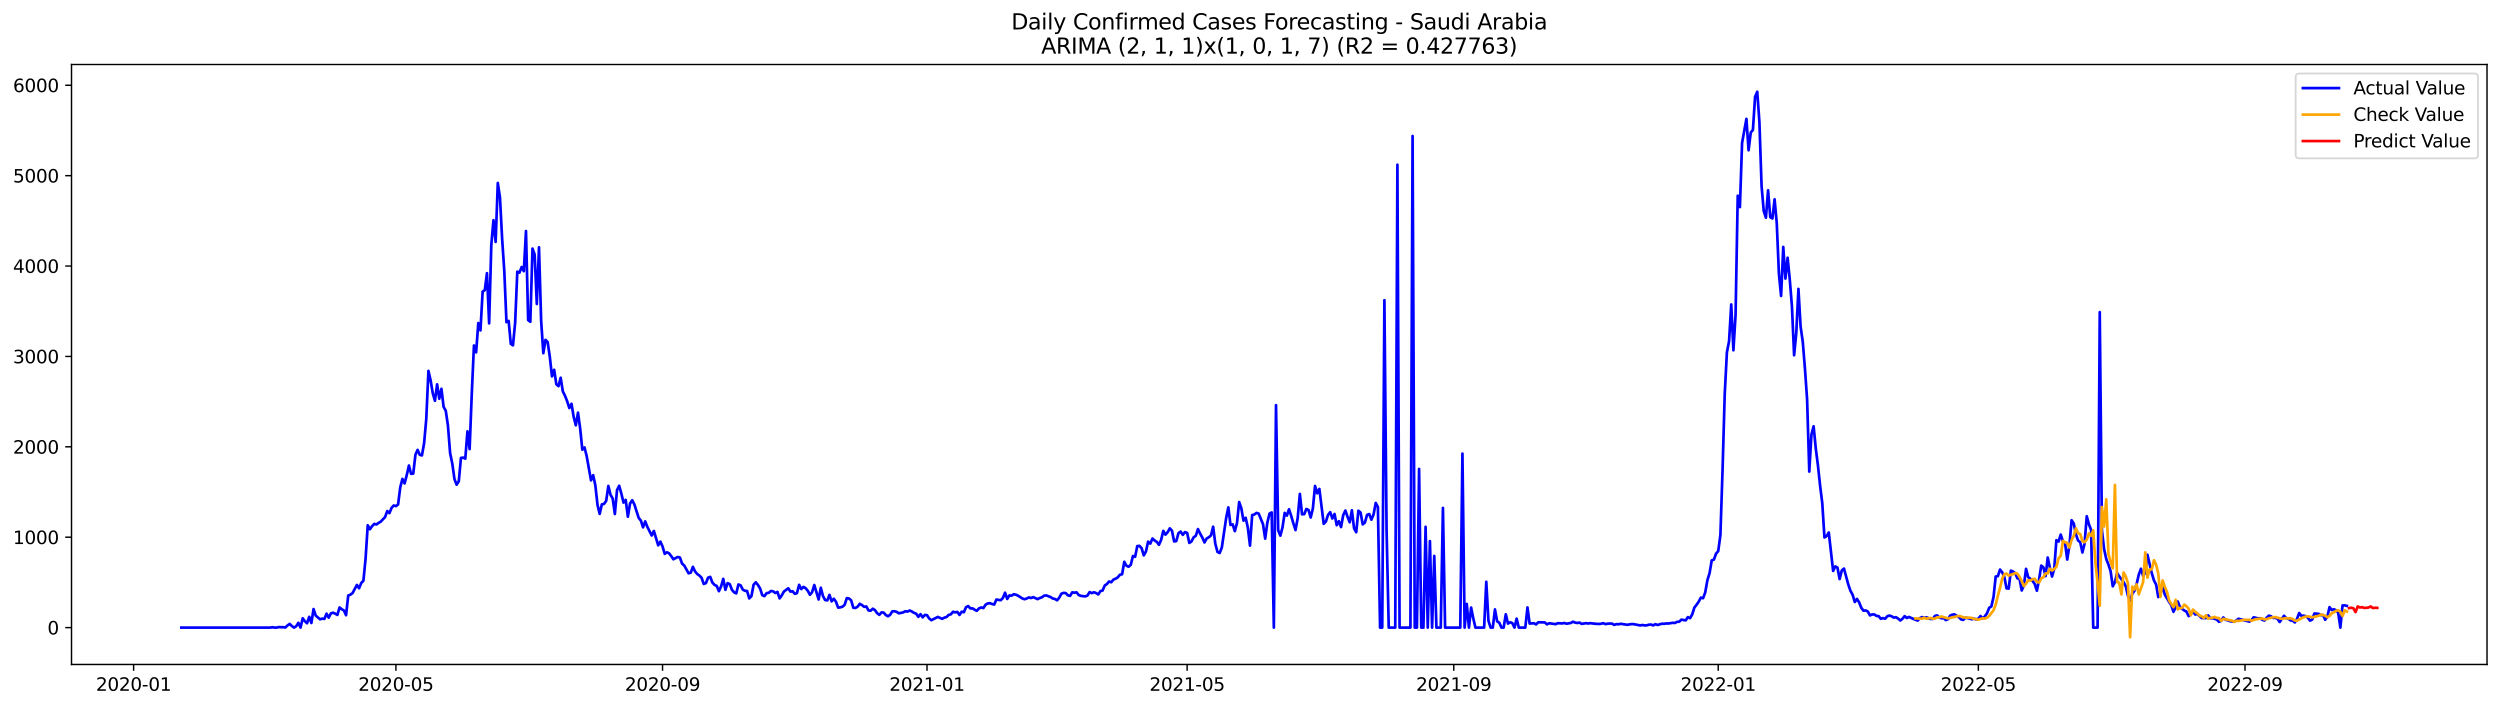 <?xml version="1.0" encoding="utf-8" standalone="no"?>
<!DOCTYPE svg PUBLIC "-//W3C//DTD SVG 1.1//EN"
  "http://www.w3.org/Graphics/SVG/1.1/DTD/svg11.dtd">
<svg xmlns:xlink="http://www.w3.org/1999/xlink" width="1386.05pt" height="392.274pt" viewBox="0 0 1386.05 392.274" xmlns="http://www.w3.org/2000/svg" version="1.1">
 <defs>
  <style type="text/css">*{stroke-linejoin: round; stroke-linecap: butt}</style>
 </defs>
 <g id="figure_1">
  <g id="patch_1">
   <path d="M 0 392.274 
L 1386.05 392.274 
L 1386.05 0 
L 0 0 
z
" style="fill: #ffffff"/>
  </g>
  <g id="axes_1">
   <g id="patch_2">
    <path d="M 39.65 368.396 
L 1378.85 368.396 
L 1378.85 35.755 
L 39.65 35.755 
z
" style="fill: #ffffff"/>
   </g>
   <g id="matplotlib.axis_1">
    <g id="xtick_1">
     <g id="line2d_1">
      <defs>
       <path id="m1b64bea11a" d="M 0 0 
L 0 3.5 
" style="stroke: #000000; stroke-width: 0.8"/>
      </defs>
      <g>
       <use xlink:href="#m1b64bea11a" x="74.082" y="368.396" style="stroke: #000000; stroke-width: 0.8"/>
      </g>
     </g>
     <g id="text_1">
      <!-- 2020-01 -->
      <g transform="translate(53.191 382.994)scale(0.1 -0.1)">
       <defs>
        <path id="DejaVuSans-32" d="M 1228 531 
L 3431 531 
L 3431 0 
L 469 0 
L 469 531 
Q 828 903 1448 1529 
Q 2069 2156 2228 2338 
Q 2531 2678 2651 2914 
Q 2772 3150 2772 3378 
Q 2772 3750 2511 3984 
Q 2250 4219 1831 4219 
Q 1534 4219 1204 4116 
Q 875 4013 500 3803 
L 500 4441 
Q 881 4594 1212 4672 
Q 1544 4750 1819 4750 
Q 2544 4750 2975 4387 
Q 3406 4025 3406 3419 
Q 3406 3131 3298 2873 
Q 3191 2616 2906 2266 
Q 2828 2175 2409 1742 
Q 1991 1309 1228 531 
z
" transform="scale(0.016)"/>
        <path id="DejaVuSans-30" d="M 2034 4250 
Q 1547 4250 1301 3770 
Q 1056 3291 1056 2328 
Q 1056 1369 1301 889 
Q 1547 409 2034 409 
Q 2525 409 2770 889 
Q 3016 1369 3016 2328 
Q 3016 3291 2770 3770 
Q 2525 4250 2034 4250 
z
M 2034 4750 
Q 2819 4750 3233 4129 
Q 3647 3509 3647 2328 
Q 3647 1150 3233 529 
Q 2819 -91 2034 -91 
Q 1250 -91 836 529 
Q 422 1150 422 2328 
Q 422 3509 836 4129 
Q 1250 4750 2034 4750 
z
" transform="scale(0.016)"/>
        <path id="DejaVuSans-2d" d="M 313 2009 
L 1997 2009 
L 1997 1497 
L 313 1497 
L 313 2009 
z
" transform="scale(0.016)"/>
        <path id="DejaVuSans-31" d="M 794 531 
L 1825 531 
L 1825 4091 
L 703 3866 
L 703 4441 
L 1819 4666 
L 2450 4666 
L 2450 531 
L 3481 531 
L 3481 0 
L 794 0 
L 794 531 
z
" transform="scale(0.016)"/>
       </defs>
       <use xlink:href="#DejaVuSans-32"/>
       <use xlink:href="#DejaVuSans-30" x="63.623"/>
       <use xlink:href="#DejaVuSans-32" x="127.246"/>
       <use xlink:href="#DejaVuSans-30" x="190.869"/>
       <use xlink:href="#DejaVuSans-2d" x="254.492"/>
       <use xlink:href="#DejaVuSans-30" x="290.576"/>
       <use xlink:href="#DejaVuSans-31" x="354.199"/>
      </g>
     </g>
    </g>
    <g id="xtick_2">
     <g id="line2d_2">
      <g>
       <use xlink:href="#m1b64bea11a" x="219.504" y="368.396" style="stroke: #000000; stroke-width: 0.8"/>
      </g>
     </g>
     <g id="text_2">
      <!-- 2020-05 -->
      <g transform="translate(198.613 382.994)scale(0.1 -0.1)">
       <defs>
        <path id="DejaVuSans-35" d="M 691 4666 
L 3169 4666 
L 3169 4134 
L 1269 4134 
L 1269 2991 
Q 1406 3038 1543 3061 
Q 1681 3084 1819 3084 
Q 2600 3084 3056 2656 
Q 3513 2228 3513 1497 
Q 3513 744 3044 326 
Q 2575 -91 1722 -91 
Q 1428 -91 1123 -41 
Q 819 9 494 109 
L 494 744 
Q 775 591 1075 516 
Q 1375 441 1709 441 
Q 2250 441 2565 725 
Q 2881 1009 2881 1497 
Q 2881 1984 2565 2268 
Q 2250 2553 1709 2553 
Q 1456 2553 1204 2497 
Q 953 2441 691 2322 
L 691 4666 
z
" transform="scale(0.016)"/>
       </defs>
       <use xlink:href="#DejaVuSans-32"/>
       <use xlink:href="#DejaVuSans-30" x="63.623"/>
       <use xlink:href="#DejaVuSans-32" x="127.246"/>
       <use xlink:href="#DejaVuSans-30" x="190.869"/>
       <use xlink:href="#DejaVuSans-2d" x="254.492"/>
       <use xlink:href="#DejaVuSans-30" x="290.576"/>
       <use xlink:href="#DejaVuSans-35" x="354.199"/>
      </g>
     </g>
    </g>
    <g id="xtick_3">
     <g id="line2d_3">
      <g>
       <use xlink:href="#m1b64bea11a" x="367.329" y="368.396" style="stroke: #000000; stroke-width: 0.8"/>
      </g>
     </g>
     <g id="text_3">
      <!-- 2020-09 -->
      <g transform="translate(346.438 382.994)scale(0.1 -0.1)">
       <defs>
        <path id="DejaVuSans-39" d="M 703 97 
L 703 672 
Q 941 559 1184 500 
Q 1428 441 1663 441 
Q 2288 441 2617 861 
Q 2947 1281 2994 2138 
Q 2813 1869 2534 1725 
Q 2256 1581 1919 1581 
Q 1219 1581 811 2004 
Q 403 2428 403 3163 
Q 403 3881 828 4315 
Q 1253 4750 1959 4750 
Q 2769 4750 3195 4129 
Q 3622 3509 3622 2328 
Q 3622 1225 3098 567 
Q 2575 -91 1691 -91 
Q 1453 -91 1209 -44 
Q 966 3 703 97 
z
M 1959 2075 
Q 2384 2075 2632 2365 
Q 2881 2656 2881 3163 
Q 2881 3666 2632 3958 
Q 2384 4250 1959 4250 
Q 1534 4250 1286 3958 
Q 1038 3666 1038 3163 
Q 1038 2656 1286 2365 
Q 1534 2075 1959 2075 
z
" transform="scale(0.016)"/>
       </defs>
       <use xlink:href="#DejaVuSans-32"/>
       <use xlink:href="#DejaVuSans-30" x="63.623"/>
       <use xlink:href="#DejaVuSans-32" x="127.246"/>
       <use xlink:href="#DejaVuSans-30" x="190.869"/>
       <use xlink:href="#DejaVuSans-2d" x="254.492"/>
       <use xlink:href="#DejaVuSans-30" x="290.576"/>
       <use xlink:href="#DejaVuSans-39" x="354.199"/>
      </g>
     </g>
    </g>
    <g id="xtick_4">
     <g id="line2d_4">
      <g>
       <use xlink:href="#m1b64bea11a" x="513.953" y="368.396" style="stroke: #000000; stroke-width: 0.8"/>
      </g>
     </g>
     <g id="text_4">
      <!-- 2021-01 -->
      <g transform="translate(493.061 382.994)scale(0.1 -0.1)">
       <use xlink:href="#DejaVuSans-32"/>
       <use xlink:href="#DejaVuSans-30" x="63.623"/>
       <use xlink:href="#DejaVuSans-32" x="127.246"/>
       <use xlink:href="#DejaVuSans-31" x="190.869"/>
       <use xlink:href="#DejaVuSans-2d" x="254.492"/>
       <use xlink:href="#DejaVuSans-30" x="290.576"/>
       <use xlink:href="#DejaVuSans-31" x="354.199"/>
      </g>
     </g>
    </g>
    <g id="xtick_5">
     <g id="line2d_5">
      <g>
       <use xlink:href="#m1b64bea11a" x="658.172" y="368.396" style="stroke: #000000; stroke-width: 0.8"/>
      </g>
     </g>
     <g id="text_5">
      <!-- 2021-05 -->
      <g transform="translate(637.281 382.994)scale(0.1 -0.1)">
       <use xlink:href="#DejaVuSans-32"/>
       <use xlink:href="#DejaVuSans-30" x="63.623"/>
       <use xlink:href="#DejaVuSans-32" x="127.246"/>
       <use xlink:href="#DejaVuSans-31" x="190.869"/>
       <use xlink:href="#DejaVuSans-2d" x="254.492"/>
       <use xlink:href="#DejaVuSans-30" x="290.576"/>
       <use xlink:href="#DejaVuSans-35" x="354.199"/>
      </g>
     </g>
    </g>
    <g id="xtick_6">
     <g id="line2d_6">
      <g>
       <use xlink:href="#m1b64bea11a" x="805.997" y="368.396" style="stroke: #000000; stroke-width: 0.8"/>
      </g>
     </g>
     <g id="text_6">
      <!-- 2021-09 -->
      <g transform="translate(785.106 382.994)scale(0.1 -0.1)">
       <use xlink:href="#DejaVuSans-32"/>
       <use xlink:href="#DejaVuSans-30" x="63.623"/>
       <use xlink:href="#DejaVuSans-32" x="127.246"/>
       <use xlink:href="#DejaVuSans-31" x="190.869"/>
       <use xlink:href="#DejaVuSans-2d" x="254.492"/>
       <use xlink:href="#DejaVuSans-30" x="290.576"/>
       <use xlink:href="#DejaVuSans-39" x="354.199"/>
      </g>
     </g>
    </g>
    <g id="xtick_7">
     <g id="line2d_7">
      <g>
       <use xlink:href="#m1b64bea11a" x="952.621" y="368.396" style="stroke: #000000; stroke-width: 0.8"/>
      </g>
     </g>
     <g id="text_7">
      <!-- 2022-01 -->
      <g transform="translate(931.729 382.994)scale(0.1 -0.1)">
       <use xlink:href="#DejaVuSans-32"/>
       <use xlink:href="#DejaVuSans-30" x="63.623"/>
       <use xlink:href="#DejaVuSans-32" x="127.246"/>
       <use xlink:href="#DejaVuSans-32" x="190.869"/>
       <use xlink:href="#DejaVuSans-2d" x="254.492"/>
       <use xlink:href="#DejaVuSans-30" x="290.576"/>
       <use xlink:href="#DejaVuSans-31" x="354.199"/>
      </g>
     </g>
    </g>
    <g id="xtick_8">
     <g id="line2d_8">
      <g>
       <use xlink:href="#m1b64bea11a" x="1096.84" y="368.396" style="stroke: #000000; stroke-width: 0.8"/>
      </g>
     </g>
     <g id="text_8">
      <!-- 2022-05 -->
      <g transform="translate(1075.949 382.994)scale(0.1 -0.1)">
       <use xlink:href="#DejaVuSans-32"/>
       <use xlink:href="#DejaVuSans-30" x="63.623"/>
       <use xlink:href="#DejaVuSans-32" x="127.246"/>
       <use xlink:href="#DejaVuSans-32" x="190.869"/>
       <use xlink:href="#DejaVuSans-2d" x="254.492"/>
       <use xlink:href="#DejaVuSans-30" x="290.576"/>
       <use xlink:href="#DejaVuSans-35" x="354.199"/>
      </g>
     </g>
    </g>
    <g id="xtick_9">
     <g id="line2d_9">
      <g>
       <use xlink:href="#m1b64bea11a" x="1244.666" y="368.396" style="stroke: #000000; stroke-width: 0.8"/>
      </g>
     </g>
     <g id="text_9">
      <!-- 2022-09 -->
      <g transform="translate(1223.774 382.994)scale(0.1 -0.1)">
       <use xlink:href="#DejaVuSans-32"/>
       <use xlink:href="#DejaVuSans-30" x="63.623"/>
       <use xlink:href="#DejaVuSans-32" x="127.246"/>
       <use xlink:href="#DejaVuSans-32" x="190.869"/>
       <use xlink:href="#DejaVuSans-2d" x="254.492"/>
       <use xlink:href="#DejaVuSans-30" x="290.576"/>
       <use xlink:href="#DejaVuSans-39" x="354.199"/>
      </g>
     </g>
    </g>
   </g>
   <g id="matplotlib.axis_2">
    <g id="ytick_1">
     <g id="line2d_10">
      <defs>
       <path id="mbbb0a62a47" d="M 0 0 
L -3.5 0 
" style="stroke: #000000; stroke-width: 0.8"/>
      </defs>
      <g>
       <use xlink:href="#mbbb0a62a47" x="39.65" y="347.952" style="stroke: #000000; stroke-width: 0.8"/>
      </g>
     </g>
     <g id="text_10">
      <!-- 0 -->
      <g transform="translate(26.288 351.751)scale(0.1 -0.1)">
       <use xlink:href="#DejaVuSans-30"/>
      </g>
     </g>
    </g>
    <g id="ytick_2">
     <g id="line2d_11">
      <g>
       <use xlink:href="#mbbb0a62a47" x="39.65" y="297.838" style="stroke: #000000; stroke-width: 0.8"/>
      </g>
     </g>
     <g id="text_11">
      <!-- 1000 -->
      <g transform="translate(7.2 301.637)scale(0.1 -0.1)">
       <use xlink:href="#DejaVuSans-31"/>
       <use xlink:href="#DejaVuSans-30" x="63.623"/>
       <use xlink:href="#DejaVuSans-30" x="127.246"/>
       <use xlink:href="#DejaVuSans-30" x="190.869"/>
      </g>
     </g>
    </g>
    <g id="ytick_3">
     <g id="line2d_12">
      <g>
       <use xlink:href="#mbbb0a62a47" x="39.65" y="247.724" style="stroke: #000000; stroke-width: 0.8"/>
      </g>
     </g>
     <g id="text_12">
      <!-- 2000 -->
      <g transform="translate(7.2 251.523)scale(0.1 -0.1)">
       <use xlink:href="#DejaVuSans-32"/>
       <use xlink:href="#DejaVuSans-30" x="63.623"/>
       <use xlink:href="#DejaVuSans-30" x="127.246"/>
       <use xlink:href="#DejaVuSans-30" x="190.869"/>
      </g>
     </g>
    </g>
    <g id="ytick_4">
     <g id="line2d_13">
      <g>
       <use xlink:href="#mbbb0a62a47" x="39.65" y="197.61" style="stroke: #000000; stroke-width: 0.8"/>
      </g>
     </g>
     <g id="text_13">
      <!-- 3000 -->
      <g transform="translate(7.2 201.409)scale(0.1 -0.1)">
       <defs>
        <path id="DejaVuSans-33" d="M 2597 2516 
Q 3050 2419 3304 2112 
Q 3559 1806 3559 1356 
Q 3559 666 3084 287 
Q 2609 -91 1734 -91 
Q 1441 -91 1130 -33 
Q 819 25 488 141 
L 488 750 
Q 750 597 1062 519 
Q 1375 441 1716 441 
Q 2309 441 2620 675 
Q 2931 909 2931 1356 
Q 2931 1769 2642 2001 
Q 2353 2234 1838 2234 
L 1294 2234 
L 1294 2753 
L 1863 2753 
Q 2328 2753 2575 2939 
Q 2822 3125 2822 3475 
Q 2822 3834 2567 4026 
Q 2313 4219 1838 4219 
Q 1578 4219 1281 4162 
Q 984 4106 628 3988 
L 628 4550 
Q 988 4650 1302 4700 
Q 1616 4750 1894 4750 
Q 2613 4750 3031 4423 
Q 3450 4097 3450 3541 
Q 3450 3153 3228 2886 
Q 3006 2619 2597 2516 
z
" transform="scale(0.016)"/>
       </defs>
       <use xlink:href="#DejaVuSans-33"/>
       <use xlink:href="#DejaVuSans-30" x="63.623"/>
       <use xlink:href="#DejaVuSans-30" x="127.246"/>
       <use xlink:href="#DejaVuSans-30" x="190.869"/>
      </g>
     </g>
    </g>
    <g id="ytick_5">
     <g id="line2d_14">
      <g>
       <use xlink:href="#mbbb0a62a47" x="39.65" y="147.495" style="stroke: #000000; stroke-width: 0.8"/>
      </g>
     </g>
     <g id="text_14">
      <!-- 4000 -->
      <g transform="translate(7.2 151.295)scale(0.1 -0.1)">
       <defs>
        <path id="DejaVuSans-34" d="M 2419 4116 
L 825 1625 
L 2419 1625 
L 2419 4116 
z
M 2253 4666 
L 3047 4666 
L 3047 1625 
L 3713 1625 
L 3713 1100 
L 3047 1100 
L 3047 0 
L 2419 0 
L 2419 1100 
L 313 1100 
L 313 1709 
L 2253 4666 
z
" transform="scale(0.016)"/>
       </defs>
       <use xlink:href="#DejaVuSans-34"/>
       <use xlink:href="#DejaVuSans-30" x="63.623"/>
       <use xlink:href="#DejaVuSans-30" x="127.246"/>
       <use xlink:href="#DejaVuSans-30" x="190.869"/>
      </g>
     </g>
    </g>
    <g id="ytick_6">
     <g id="line2d_15">
      <g>
       <use xlink:href="#mbbb0a62a47" x="39.65" y="97.381" style="stroke: #000000; stroke-width: 0.8"/>
      </g>
     </g>
     <g id="text_15">
      <!-- 5000 -->
      <g transform="translate(7.2 101.181)scale(0.1 -0.1)">
       <use xlink:href="#DejaVuSans-35"/>
       <use xlink:href="#DejaVuSans-30" x="63.623"/>
       <use xlink:href="#DejaVuSans-30" x="127.246"/>
       <use xlink:href="#DejaVuSans-30" x="190.869"/>
      </g>
     </g>
    </g>
    <g id="ytick_7">
     <g id="line2d_16">
      <g>
       <use xlink:href="#mbbb0a62a47" x="39.65" y="47.267" style="stroke: #000000; stroke-width: 0.8"/>
      </g>
     </g>
     <g id="text_16">
      <!-- 6000 -->
      <g transform="translate(7.2 51.067)scale(0.1 -0.1)">
       <defs>
        <path id="DejaVuSans-36" d="M 2113 2584 
Q 1688 2584 1439 2293 
Q 1191 2003 1191 1497 
Q 1191 994 1439 701 
Q 1688 409 2113 409 
Q 2538 409 2786 701 
Q 3034 994 3034 1497 
Q 3034 2003 2786 2293 
Q 2538 2584 2113 2584 
z
M 3366 4563 
L 3366 3988 
Q 3128 4100 2886 4159 
Q 2644 4219 2406 4219 
Q 1781 4219 1451 3797 
Q 1122 3375 1075 2522 
Q 1259 2794 1537 2939 
Q 1816 3084 2150 3084 
Q 2853 3084 3261 2657 
Q 3669 2231 3669 1497 
Q 3669 778 3244 343 
Q 2819 -91 2113 -91 
Q 1303 -91 875 529 
Q 447 1150 447 2328 
Q 447 3434 972 4092 
Q 1497 4750 2381 4750 
Q 2619 4750 2861 4703 
Q 3103 4656 3366 4563 
z
" transform="scale(0.016)"/>
       </defs>
       <use xlink:href="#DejaVuSans-36"/>
       <use xlink:href="#DejaVuSans-30" x="63.623"/>
       <use xlink:href="#DejaVuSans-30" x="127.246"/>
       <use xlink:href="#DejaVuSans-30" x="190.869"/>
      </g>
     </g>
    </g>
   </g>
   <g id="line2d_17">
    <path d="M 100.523 347.952 
L 149.798 347.952 
L 151 347.751 
L 152.201 347.952 
L 153.403 347.952 
L 154.605 347.651 
L 155.807 347.751 
L 157.009 347.701 
L 158.211 347.902 
L 159.412 346.749 
L 160.614 345.897 
L 161.816 347.1 
L 163.018 347.952 
L 164.22 347.2 
L 165.422 345.296 
L 166.623 347.952 
L 167.825 342.79 
L 169.027 344.444 
L 170.229 345.546 
L 171.431 341.988 
L 172.633 345.396 
L 173.834 337.678 
L 175.036 341.287 
L 177.44 343.341 
L 178.642 342.991 
L 179.844 343.141 
L 181.045 340.234 
L 182.247 342.439 
L 183.449 340.084 
L 184.651 339.683 
L 185.853 340.234 
L 187.055 340.936 
L 188.256 336.776 
L 189.458 337.779 
L 190.66 338.43 
L 191.862 341.086 
L 193.064 330.161 
L 194.266 329.71 
L 195.467 328.808 
L 197.871 324.298 
L 199.073 326.152 
L 200.275 323.246 
L 201.477 321.993 
L 202.678 309.765 
L 203.88 291.223 
L 205.082 293.428 
L 206.284 291.724 
L 207.486 290.471 
L 208.687 290.772 
L 209.889 289.92 
L 211.091 289.218 
L 213.495 286.662 
L 214.697 283.355 
L 215.898 284.507 
L 217.1 281.551 
L 218.302 280.248 
L 219.504 280.598 
L 220.706 279.696 
L 221.908 270.175 
L 223.109 265.514 
L 224.311 268.02 
L 225.513 263.409 
L 226.715 258.097 
L 227.917 262.708 
L 229.119 262.557 
L 230.32 252.134 
L 231.522 249.428 
L 232.724 252.184 
L 233.926 252.484 
L 235.128 245.769 
L 236.33 232.339 
L 237.531 205.628 
L 238.733 210.84 
L 239.935 218.006 
L 241.137 222.216 
L 242.339 213.095 
L 243.541 221.063 
L 244.742 215.55 
L 245.944 225.573 
L 247.146 227.728 
L 248.348 235.947 
L 249.55 251.182 
L 250.752 256.995 
L 251.953 265.564 
L 253.155 268.721 
L 254.357 266.867 
L 255.559 253.888 
L 256.761 253.687 
L 257.963 254.289 
L 259.164 239.154 
L 260.366 248.976 
L 261.568 218.106 
L 262.77 191.546 
L 263.972 195.354 
L 265.174 179.117 
L 266.375 183.177 
L 267.577 161.678 
L 268.779 160.876 
L 269.981 151.454 
L 271.183 179.268 
L 272.385 135.819 
L 273.586 122.088 
L 274.788 134.115 
L 275.99 101.441 
L 277.192 109.559 
L 278.394 132.411 
L 279.596 150.452 
L 280.797 178.616 
L 281.999 177.915 
L 283.201 190.644 
L 284.403 191.446 
L 285.605 178.967 
L 286.806 150.603 
L 288.008 151.154 
L 289.21 148.047 
L 290.412 150.352 
L 291.614 128.101 
L 292.816 177.464 
L 294.017 178.416 
L 295.219 137.823 
L 296.421 141.081 
L 297.623 168.543 
L 298.825 137.122 
L 300.027 177.965 
L 301.228 195.805 
L 302.43 188.439 
L 303.632 189.641 
L 304.834 197.91 
L 306.036 208.685 
L 307.238 205.026 
L 308.439 213.045 
L 309.641 214.097 
L 310.843 209.436 
L 312.045 217.004 
L 313.247 219.409 
L 314.449 222.466 
L 315.65 226.225 
L 316.852 223.869 
L 318.054 231.136 
L 319.256 235.796 
L 320.458 228.781 
L 321.66 237.651 
L 322.861 249.327 
L 324.063 248.074 
L 325.265 252.885 
L 327.669 266.316 
L 328.871 263.459 
L 330.072 269.122 
L 331.274 279.947 
L 332.476 284.908 
L 333.678 279.646 
L 334.88 279.396 
L 336.082 277.692 
L 337.283 269.423 
L 338.485 274.334 
L 339.687 276.389 
L 340.889 284.958 
L 342.091 271.728 
L 343.293 269.323 
L 344.494 273.683 
L 345.696 278.644 
L 346.898 277.141 
L 348.1 286.462 
L 349.302 279.195 
L 350.504 277.341 
L 351.705 279.646 
L 354.109 287.163 
L 355.311 288.617 
L 356.513 292.375 
L 357.715 289.068 
L 358.916 292.125 
L 361.32 296.886 
L 362.522 294.38 
L 364.925 302.348 
L 366.127 300.293 
L 367.329 302.949 
L 368.531 307.059 
L 369.733 306.207 
L 370.935 306.758 
L 372.136 308.312 
L 373.338 310.066 
L 375.742 308.813 
L 376.944 309.113 
L 378.146 312.471 
L 379.347 313.523 
L 381.751 317.833 
L 382.953 317.533 
L 384.155 314.275 
L 385.357 316.831 
L 386.558 318.234 
L 387.76 319.086 
L 388.962 320.339 
L 390.164 323.747 
L 391.366 323.296 
L 392.568 320.289 
L 393.769 319.838 
L 394.971 322.995 
L 396.173 324.298 
L 397.375 324.849 
L 398.577 327.756 
L 399.779 325.15 
L 400.98 320.94 
L 402.182 327.004 
L 403.384 323.296 
L 404.586 323.847 
L 405.788 326.954 
L 406.99 328.407 
L 408.191 328.959 
L 409.393 324.047 
L 410.595 324.498 
L 411.797 326.854 
L 412.999 327.555 
L 414.201 327.656 
L 415.402 331.765 
L 416.604 330.512 
L 417.806 324.198 
L 419.008 322.845 
L 420.21 324.298 
L 421.412 326.252 
L 422.613 329.961 
L 423.815 330.512 
L 425.017 328.858 
L 426.219 328.658 
L 427.421 327.656 
L 428.623 327.856 
L 429.824 328.758 
L 431.026 328.157 
L 432.228 331.765 
L 433.43 330.061 
L 434.632 327.956 
L 437.035 326.152 
L 438.237 328.006 
L 439.439 327.806 
L 440.641 329.209 
L 441.843 328.858 
L 443.044 324.248 
L 444.246 326.603 
L 445.448 325.4 
L 446.65 326.102 
L 447.852 327.555 
L 449.054 329.76 
L 450.255 328.307 
L 451.457 324.348 
L 453.861 332.366 
L 455.063 325.851 
L 456.265 330.462 
L 457.466 332.667 
L 458.668 332.867 
L 459.87 329.811 
L 461.072 333.419 
L 462.274 331.965 
L 463.476 333.619 
L 464.677 336.877 
L 465.879 336.726 
L 467.081 336.375 
L 468.283 335.323 
L 469.485 331.615 
L 470.687 331.815 
L 471.888 332.817 
L 473.09 336.927 
L 474.292 337.077 
L 475.494 336.325 
L 476.696 334.772 
L 477.898 335.473 
L 479.099 336.426 
L 480.301 336.225 
L 481.503 338.43 
L 482.705 338.58 
L 483.907 337.478 
L 485.109 338.28 
L 486.31 339.984 
L 487.512 340.886 
L 488.714 339.533 
L 489.916 339.633 
L 491.118 340.986 
L 492.32 341.688 
L 493.521 340.836 
L 494.723 338.931 
L 495.925 338.881 
L 497.127 339.232 
L 498.329 340.034 
L 500.732 339.533 
L 501.934 338.881 
L 503.136 339.082 
L 504.338 338.48 
L 505.54 339.032 
L 506.742 339.783 
L 507.943 340.234 
L 509.145 341.988 
L 510.347 340.485 
L 511.549 342.289 
L 512.751 340.936 
L 513.953 341.086 
L 515.154 342.89 
L 516.356 343.842 
L 519.962 342.038 
L 522.365 343.091 
L 523.567 342.439 
L 524.769 342.088 
L 525.971 340.936 
L 527.173 340.585 
L 528.374 339.182 
L 529.576 339.483 
L 530.778 339.282 
L 531.98 340.936 
L 533.182 339.132 
L 534.384 339.432 
L 535.585 336.626 
L 536.787 336.025 
L 537.989 337.328 
L 539.191 337.278 
L 540.393 338.079 
L 541.595 338.631 
L 542.796 337.278 
L 543.998 336.776 
L 545.2 337.127 
L 546.402 335.273 
L 547.604 334.571 
L 548.806 334.421 
L 550.007 334.872 
L 551.209 335.173 
L 552.411 332.416 
L 554.815 332.767 
L 556.017 331.565 
L 557.218 328.608 
L 558.42 332.066 
L 559.622 330.111 
L 560.824 330.262 
L 562.026 329.46 
L 563.228 329.71 
L 564.429 330.262 
L 566.833 331.815 
L 568.035 332.216 
L 569.237 331.815 
L 570.439 331.214 
L 571.64 331.565 
L 572.842 331.063 
L 575.246 332.166 
L 576.448 331.565 
L 577.65 331.164 
L 578.851 330.262 
L 580.053 330.111 
L 582.457 331.013 
L 583.659 331.815 
L 584.861 332.066 
L 586.062 332.817 
L 587.264 331.364 
L 588.466 329.159 
L 589.668 328.708 
L 590.87 328.808 
L 592.072 330.061 
L 593.273 330.362 
L 594.475 328.407 
L 595.677 328.608 
L 596.879 328.407 
L 598.081 329.911 
L 599.282 330.362 
L 601.686 330.662 
L 602.888 330.211 
L 604.09 328.257 
L 605.292 328.858 
L 606.493 328.357 
L 607.695 328.808 
L 608.897 329.56 
L 610.099 327.706 
L 611.301 327.405 
L 612.503 324.599 
L 613.704 323.797 
L 614.906 322.394 
L 616.108 322.795 
L 617.31 321.341 
L 618.512 320.84 
L 619.714 320.088 
L 620.915 318.635 
L 622.117 318.385 
L 623.319 311.469 
L 624.521 313.674 
L 625.723 314.225 
L 626.925 313.123 
L 628.126 308.261 
L 629.328 308.712 
L 630.53 302.749 
L 631.732 302.649 
L 632.934 303.952 
L 634.136 307.911 
L 635.337 305.756 
L 636.539 300.293 
L 637.741 301.396 
L 638.943 298.589 
L 640.145 299.642 
L 641.347 300.444 
L 642.548 302.047 
L 643.75 299.341 
L 644.952 294.33 
L 646.154 296.435 
L 647.356 295.081 
L 648.558 292.927 
L 649.759 294.23 
L 650.961 300.193 
L 652.163 299.943 
L 653.365 295.583 
L 654.567 294.731 
L 655.769 296.535 
L 656.97 295.031 
L 658.172 295.432 
L 659.374 300.995 
L 660.576 300.193 
L 661.778 297.888 
L 662.98 297.036 
L 664.181 293.327 
L 665.383 295.883 
L 666.585 297.988 
L 667.787 300.744 
L 668.989 298.539 
L 670.191 297.888 
L 671.392 296.835 
L 672.594 292.024 
L 673.796 301.496 
L 674.998 306.006 
L 676.2 306.608 
L 677.401 303.551 
L 679.805 287.214 
L 681.007 281.3 
L 682.209 291.022 
L 683.411 290.722 
L 684.612 294.48 
L 685.814 289.97 
L 687.016 278.343 
L 688.218 281.801 
L 689.42 288.667 
L 690.622 287.063 
L 691.823 292.526 
L 693.025 302.498 
L 694.227 285.56 
L 695.429 285.259 
L 696.631 284.357 
L 697.833 284.758 
L 700.236 290.621 
L 701.438 298.64 
L 702.64 289.769 
L 703.842 284.758 
L 705.044 284.106 
L 706.245 347.952 
L 707.447 224.621 
L 708.649 293.979 
L 709.851 296.986 
L 711.053 292.375 
L 712.255 284.357 
L 713.456 285.86 
L 714.658 282.352 
L 715.86 286.011 
L 717.062 290.17 
L 718.264 293.879 
L 719.466 287.214 
L 720.667 273.833 
L 721.869 285.159 
L 723.071 285.059 
L 724.273 282.202 
L 725.475 282.753 
L 726.677 286.913 
L 727.878 281.901 
L 729.08 269.423 
L 730.282 273.482 
L 731.484 271.077 
L 733.888 290.421 
L 735.089 289.168 
L 736.291 285.46 
L 737.493 283.956 
L 738.695 287.464 
L 739.897 284.958 
L 741.099 291.173 
L 742.3 288.968 
L 743.502 292.225 
L 744.704 285.61 
L 745.906 283.054 
L 747.108 286.512 
L 748.309 289.569 
L 749.511 282.904 
L 750.713 292.927 
L 751.915 295.081 
L 753.117 283.154 
L 754.319 284.157 
L 755.52 290.722 
L 756.722 289.719 
L 757.924 285.46 
L 759.126 285.009 
L 760.328 288.116 
L 761.53 285.209 
L 762.731 278.844 
L 763.933 281.1 
L 765.135 347.952 
L 766.337 347.952 
L 767.539 166.439 
L 768.741 293.628 
L 769.942 347.952 
L 773.548 347.952 
L 774.75 91.318 
L 775.952 347.952 
L 781.961 347.952 
L 783.163 75.381 
L 784.364 347.952 
L 785.566 347.952 
L 786.768 260.002 
L 787.97 347.952 
L 789.172 347.952 
L 790.374 292.075 
L 791.575 347.952 
L 792.777 299.993 
L 793.979 347.952 
L 795.181 308.211 
L 796.383 347.952 
L 798.786 347.952 
L 799.988 281.601 
L 801.19 347.952 
L 809.603 347.952 
L 810.805 251.482 
L 812.007 347.952 
L 813.208 334.822 
L 814.41 347.952 
L 815.612 336.826 
L 816.814 342.84 
L 818.016 347.952 
L 822.823 347.952 
L 824.025 322.544 
L 825.227 344.193 
L 826.428 347.952 
L 827.63 347.952 
L 828.832 337.879 
L 830.034 344.494 
L 831.236 345.246 
L 832.438 347.952 
L 833.639 347.952 
L 834.841 340.585 
L 836.043 345.747 
L 837.245 344.995 
L 838.447 345.446 
L 839.649 347.952 
L 840.85 342.991 
L 842.052 347.952 
L 845.658 347.952 
L 846.86 336.776 
L 848.061 345.697 
L 850.465 345.546 
L 851.667 346.198 
L 852.869 344.995 
L 856.474 345.095 
L 857.676 346.148 
L 858.878 345.546 
L 862.483 346.047 
L 863.685 345.496 
L 866.089 345.647 
L 867.291 345.396 
L 868.493 345.797 
L 870.896 345.396 
L 872.098 344.694 
L 873.3 345.196 
L 874.502 345.396 
L 875.704 345.145 
L 876.905 345.897 
L 879.309 345.496 
L 880.511 345.697 
L 881.713 345.496 
L 884.116 345.797 
L 886.52 345.947 
L 887.722 345.797 
L 888.924 345.496 
L 890.126 346.047 
L 891.327 345.797 
L 892.529 345.697 
L 893.731 345.747 
L 894.933 346.448 
L 896.135 346.047 
L 897.337 346.098 
L 898.538 345.847 
L 902.144 346.398 
L 904.547 345.997 
L 905.749 346.047 
L 909.355 346.749 
L 910.557 346.499 
L 911.758 346.749 
L 912.96 346.699 
L 914.162 346.348 
L 915.364 346.248 
L 916.566 346.749 
L 917.768 346.047 
L 918.969 346.499 
L 921.373 345.797 
L 922.575 345.847 
L 923.777 345.647 
L 924.979 345.697 
L 927.382 345.296 
L 928.584 345.396 
L 929.786 344.745 
L 930.988 344.694 
L 932.19 343.542 
L 934.593 343.943 
L 935.795 342.139 
L 936.997 342.74 
L 938.199 340.635 
L 939.401 336.826 
L 940.602 335.323 
L 941.804 333.569 
L 943.006 331.314 
L 944.208 331.665 
L 945.41 328.457 
L 946.612 321.692 
L 947.813 317.783 
L 949.015 310.667 
L 950.217 310.266 
L 951.419 306.908 
L 952.621 305.555 
L 953.823 296.635 
L 955.024 260.453 
L 956.226 218.407 
L 957.428 195.354 
L 958.63 189.19 
L 959.832 168.794 
L 961.034 194.202 
L 962.235 174.557 
L 963.437 108.507 
L 964.639 114.821 
L 965.841 79.24 
L 968.245 65.91 
L 969.446 83.299 
L 970.648 73.477 
L 971.85 72.074 
L 973.052 53.632 
L 974.254 50.876 
L 975.456 67.764 
L 976.657 103.195 
L 977.859 117.026 
L 979.061 120.684 
L 980.263 105.5 
L 981.465 120.384 
L 982.666 121.135 
L 983.868 110.511 
L 985.07 123.741 
L 986.272 151.855 
L 987.474 164.083 
L 988.676 136.921 
L 989.877 154.461 
L 991.079 142.885 
L 992.281 154.912 
L 993.483 169.796 
L 994.685 196.958 
L 995.887 184.58 
L 997.088 160.174 
L 998.29 181.072 
L 999.492 189.491 
L 1000.694 204.325 
L 1001.896 221.514 
L 1003.098 261.455 
L 1004.299 240.908 
L 1005.501 236.348 
L 1006.703 248.626 
L 1007.905 258.097 
L 1009.107 269.323 
L 1010.309 278.995 
L 1011.51 297.988 
L 1012.712 297.186 
L 1013.914 295.232 
L 1016.318 316.53 
L 1017.52 314.025 
L 1018.721 314.676 
L 1019.923 321.041 
L 1021.125 316.28 
L 1022.327 315.227 
L 1024.731 324.098 
L 1025.932 327.555 
L 1027.134 329.76 
L 1028.336 333.77 
L 1029.538 332.066 
L 1030.74 333.97 
L 1031.942 336.977 
L 1033.143 338.58 
L 1034.345 338.43 
L 1035.547 339.032 
L 1036.749 341.186 
L 1037.951 340.685 
L 1039.153 340.635 
L 1040.354 341.487 
L 1041.556 341.587 
L 1042.758 343.091 
L 1043.96 342.69 
L 1045.162 343.041 
L 1046.364 341.637 
L 1047.565 341.287 
L 1048.767 341.688 
L 1049.969 342.439 
L 1051.171 342.189 
L 1052.373 342.991 
L 1053.575 343.993 
L 1054.776 343.041 
L 1055.978 341.587 
L 1057.18 342.64 
L 1058.382 342.038 
L 1060.785 343.141 
L 1063.189 344.043 
L 1064.391 342.74 
L 1065.593 342.139 
L 1066.795 342.539 
L 1067.996 342.239 
L 1070.4 343.191 
L 1071.602 343.141 
L 1072.804 341.437 
L 1074.006 341.186 
L 1075.207 342.439 
L 1076.409 342.79 
L 1077.611 342.69 
L 1078.813 343.792 
L 1080.015 343.291 
L 1081.217 341.287 
L 1082.418 340.785 
L 1083.62 340.635 
L 1084.822 341.437 
L 1086.024 342.088 
L 1087.226 343.391 
L 1088.428 343.692 
L 1089.629 342.489 
L 1090.831 342.64 
L 1093.235 343.341 
L 1094.437 342.991 
L 1095.639 343.442 
L 1096.84 342.991 
L 1098.042 341.537 
L 1099.244 342.84 
L 1100.446 341.738 
L 1101.648 339.984 
L 1102.85 336.977 
L 1104.051 336.225 
L 1105.253 330.963 
L 1106.455 319.637 
L 1107.657 319.437 
L 1108.859 315.779 
L 1110.061 317.332 
L 1111.262 319.938 
L 1112.464 326.202 
L 1113.666 326.353 
L 1114.868 316.38 
L 1116.07 316.831 
L 1117.272 317.783 
L 1118.473 320.64 
L 1119.675 320.89 
L 1120.877 327.355 
L 1122.079 324.549 
L 1123.281 315.378 
L 1124.483 320.038 
L 1125.684 320.89 
L 1126.886 322.093 
L 1128.088 323.747 
L 1129.29 327.505 
L 1130.492 321.391 
L 1131.694 313.574 
L 1132.895 314.526 
L 1134.097 319.437 
L 1135.299 309.113 
L 1136.501 314.776 
L 1137.703 319.637 
L 1138.904 315.277 
L 1140.106 299.491 
L 1141.308 300.243 
L 1142.51 296.384 
L 1143.712 300.093 
L 1144.914 301.245 
L 1146.115 310.216 
L 1147.317 302.599 
L 1148.519 288.416 
L 1149.721 290.22 
L 1150.923 296.184 
L 1152.125 299.692 
L 1153.326 300.594 
L 1154.528 306.307 
L 1155.73 301.346 
L 1156.932 286.211 
L 1158.134 290.671 
L 1159.336 293.728 
L 1160.537 347.952 
L 1162.941 347.952 
L 1164.143 173.054 
L 1165.345 294.029 
L 1166.547 304.403 
L 1167.748 309.915 
L 1168.95 312.972 
L 1170.152 316.631 
L 1171.354 325.05 
L 1172.556 322.744 
L 1173.758 317.733 
L 1174.959 319.587 
L 1177.363 322.744 
L 1178.565 325 
L 1179.767 330.262 
L 1180.969 332.968 
L 1182.17 329.159 
L 1183.372 327.555 
L 1184.574 323.897 
L 1185.776 318.585 
L 1186.978 315.328 
L 1188.18 319.287 
L 1189.381 317.583 
L 1190.583 307.56 
L 1192.987 317.783 
L 1194.189 321.792 
L 1195.391 324.098 
L 1196.592 331.013 
L 1197.794 329.109 
L 1198.996 324.799 
L 1200.198 329.61 
L 1202.602 333.719 
L 1203.803 335.524 
L 1205.005 339.182 
L 1206.207 336.776 
L 1207.409 333.519 
L 1208.611 336.576 
L 1211.014 338.48 
L 1212.216 339.082 
L 1213.418 341.587 
L 1214.62 340.585 
L 1215.822 338.781 
L 1217.023 340.685 
L 1218.225 340.435 
L 1219.427 341.437 
L 1220.629 342.64 
L 1223.033 342.69 
L 1224.234 341.186 
L 1225.436 342.79 
L 1226.638 342.74 
L 1229.042 343.492 
L 1230.244 344.745 
L 1231.445 344.243 
L 1232.647 342.339 
L 1233.849 343.542 
L 1236.253 344.344 
L 1237.455 344.594 
L 1238.656 344.694 
L 1239.858 343.993 
L 1241.06 343.041 
L 1247.069 344.644 
L 1248.271 343.842 
L 1249.473 342.239 
L 1251.877 342.84 
L 1253.078 342.74 
L 1254.28 343.642 
L 1255.482 344.043 
L 1256.684 342.489 
L 1257.886 341.337 
L 1259.088 341.688 
L 1260.289 342.59 
L 1261.491 342.539 
L 1262.693 343.041 
L 1263.895 344.845 
L 1266.299 341.387 
L 1267.5 342.69 
L 1268.702 343.041 
L 1269.904 343.943 
L 1271.106 344.093 
L 1272.308 345.095 
L 1273.51 343.141 
L 1274.711 339.883 
L 1275.913 341.437 
L 1277.115 341.337 
L 1278.317 341.587 
L 1279.519 342.489 
L 1280.721 344.093 
L 1281.922 343.492 
L 1283.124 340.134 
L 1285.528 340.334 
L 1286.73 341.086 
L 1287.932 340.986 
L 1289.133 343.592 
L 1290.335 341.838 
L 1291.537 336.626 
L 1292.739 338.18 
L 1293.941 337.779 
L 1295.142 338.38 
L 1296.344 339.683 
L 1297.546 347.952 
L 1298.748 335.674 
L 1299.95 335.624 
L 1301.152 335.924 
L 1301.152 335.924 
" clip-path="url(#p61a5f04e4e)" style="fill: none; stroke: #0000ff; stroke-width: 1.5; stroke-linecap: square"/>
   </g>
   <g id="line2d_18">
    <path d="M 1061.987 342.873 
L 1065.593 343.029 
L 1066.795 342.45 
L 1067.996 343.025 
L 1069.198 342.725 
L 1070.4 342.683 
L 1071.602 343.042 
L 1072.804 342.928 
L 1074.006 342.262 
L 1075.207 342.276 
L 1076.409 341.78 
L 1080.015 342.88 
L 1086.024 341.473 
L 1087.226 341.788 
L 1088.428 342.253 
L 1089.629 342.43 
L 1092.033 342.458 
L 1093.235 342.651 
L 1094.437 343.113 
L 1096.84 343.572 
L 1099.244 342.809 
L 1100.446 342.992 
L 1101.648 342.467 
L 1102.85 341.486 
L 1105.253 338.369 
L 1106.455 335.258 
L 1107.657 330.272 
L 1108.859 325.971 
L 1110.061 320.807 
L 1111.262 318.367 
L 1112.464 318.023 
L 1113.666 319.166 
L 1114.868 318.623 
L 1116.07 318.337 
L 1117.272 317.693 
L 1118.473 318.037 
L 1119.675 319.862 
L 1120.877 322.129 
L 1122.079 324.936 
L 1123.281 323.608 
L 1124.483 321.662 
L 1125.684 321.919 
L 1126.886 321.068 
L 1128.088 320.856 
L 1129.29 322.579 
L 1130.492 322.984 
L 1131.694 320.667 
L 1132.895 320.007 
L 1134.097 317.92 
L 1135.299 317.889 
L 1136.501 315.317 
L 1137.703 316.333 
L 1138.904 315.476 
L 1140.106 314.261 
L 1141.308 309.483 
L 1142.51 308.166 
L 1143.712 299.872 
L 1144.914 300.674 
L 1146.115 300.961 
L 1147.317 303.615 
L 1148.519 299.366 
L 1149.721 297.135 
L 1150.923 292.923 
L 1152.125 295.624 
L 1153.326 296.064 
L 1154.528 300.037 
L 1155.73 300.625 
L 1156.932 299.193 
L 1158.134 295.716 
L 1159.336 297.079 
L 1160.537 294.079 
L 1161.739 312.106 
L 1162.941 323.028 
L 1164.143 335.839 
L 1165.345 281.135 
L 1166.547 291.907 
L 1167.748 276.847 
L 1168.95 307.146 
L 1170.152 311.414 
L 1171.354 315.037 
L 1172.556 268.841 
L 1173.758 322.654 
L 1174.959 323.073 
L 1176.161 329.592 
L 1177.363 317.401 
L 1178.565 319.594 
L 1179.767 323.293 
L 1180.969 353.276 
L 1182.17 325.245 
L 1183.372 326.819 
L 1184.574 323.971 
L 1185.776 329.545 
L 1188.18 322.772 
L 1189.381 306.239 
L 1190.583 320.244 
L 1191.785 315.704 
L 1192.987 315.664 
L 1194.189 310.602 
L 1195.391 313.044 
L 1196.592 318.022 
L 1197.794 330.86 
L 1198.996 321.794 
L 1200.198 325.326 
L 1201.4 328.039 
L 1202.602 332.94 
L 1205.005 336.623 
L 1206.207 332.567 
L 1207.409 337.847 
L 1208.611 337.151 
L 1209.813 337.031 
L 1211.014 335.219 
L 1212.216 336.108 
L 1213.418 337.438 
L 1214.62 341.117 
L 1215.822 337.966 
L 1217.023 339.155 
L 1218.225 340.022 
L 1219.427 341.243 
L 1220.629 341.728 
L 1221.831 342.582 
L 1223.033 341.15 
L 1224.234 343.002 
L 1225.436 342.591 
L 1226.638 342.484 
L 1227.84 342.029 
L 1229.042 342.605 
L 1230.244 342.631 
L 1231.445 344.217 
L 1232.647 343.119 
L 1237.455 344.081 
L 1238.656 344.811 
L 1239.858 344.195 
L 1241.06 344.271 
L 1243.464 343.809 
L 1244.666 343.605 
L 1245.867 343.724 
L 1247.069 343.637 
L 1248.271 344.131 
L 1250.675 343.34 
L 1253.078 342.988 
L 1254.28 342.922 
L 1255.482 343.428 
L 1256.684 343.289 
L 1257.886 342.819 
L 1260.289 342.191 
L 1261.491 342.114 
L 1265.097 343.134 
L 1267.5 342.692 
L 1268.702 342.912 
L 1269.904 342.794 
L 1271.106 343.226 
L 1272.308 344.049 
L 1273.51 344.126 
L 1277.115 342.234 
L 1278.317 341.829 
L 1279.519 341.743 
L 1280.721 341.949 
L 1281.922 342.276 
L 1285.528 341.399 
L 1286.73 340.779 
L 1287.932 340.994 
L 1289.133 341.39 
L 1290.335 342.208 
L 1291.537 341.48 
L 1292.739 339.988 
L 1293.941 339.484 
L 1295.142 338.667 
L 1296.344 338.357 
L 1297.546 339.19 
L 1298.748 341.537 
L 1299.95 338.374 
L 1301.152 339.041 
L 1301.152 339.041 
" clip-path="url(#p61a5f04e4e)" style="fill: none; stroke: #ffa500; stroke-width: 1.5; stroke-linecap: square"/>
   </g>
   <g id="line2d_19">
    <path d="M 1302.353 337.139 
L 1303.555 336.94 
L 1304.757 337.234 
L 1305.959 339.368 
L 1307.161 336.201 
L 1308.363 336.829 
L 1309.564 336.628 
L 1310.766 337.052 
L 1311.968 336.978 
L 1313.17 336.803 
L 1314.372 336.241 
L 1315.574 337.137 
L 1316.775 336.954 
L 1317.977 337.011 
" clip-path="url(#p61a5f04e4e)" style="fill: none; stroke: #ff0000; stroke-width: 1.5; stroke-linecap: square"/>
   </g>
   <g id="patch_3">
    <path d="M 39.65 368.396 
L 39.65 35.755 
" style="fill: none; stroke: #000000; stroke-width: 0.8; stroke-linejoin: miter; stroke-linecap: square"/>
   </g>
   <g id="patch_4">
    <path d="M 1378.85 368.396 
L 1378.85 35.755 
" style="fill: none; stroke: #000000; stroke-width: 0.8; stroke-linejoin: miter; stroke-linecap: square"/>
   </g>
   <g id="patch_5">
    <path d="M 39.65 368.396 
L 1378.85 368.396 
" style="fill: none; stroke: #000000; stroke-width: 0.8; stroke-linejoin: miter; stroke-linecap: square"/>
   </g>
   <g id="patch_6">
    <path d="M 39.65 35.755 
L 1378.85 35.755 
" style="fill: none; stroke: #000000; stroke-width: 0.8; stroke-linejoin: miter; stroke-linecap: square"/>
   </g>
   <g id="text_17">
    <!-- Daily Confirmed Cases Forecasting - Saudi Arabia -->
    <g transform="translate(560.678 16.318)scale(0.12 -0.12)">
     <defs>
      <path id="DejaVuSans-44" d="M 1259 4147 
L 1259 519 
L 2022 519 
Q 2988 519 3436 956 
Q 3884 1394 3884 2338 
Q 3884 3275 3436 3711 
Q 2988 4147 2022 4147 
L 1259 4147 
z
M 628 4666 
L 1925 4666 
Q 3281 4666 3915 4102 
Q 4550 3538 4550 2338 
Q 4550 1131 3912 565 
Q 3275 0 1925 0 
L 628 0 
L 628 4666 
z
" transform="scale(0.016)"/>
      <path id="DejaVuSans-61" d="M 2194 1759 
Q 1497 1759 1228 1600 
Q 959 1441 959 1056 
Q 959 750 1161 570 
Q 1363 391 1709 391 
Q 2188 391 2477 730 
Q 2766 1069 2766 1631 
L 2766 1759 
L 2194 1759 
z
M 3341 1997 
L 3341 0 
L 2766 0 
L 2766 531 
Q 2569 213 2275 61 
Q 1981 -91 1556 -91 
Q 1019 -91 701 211 
Q 384 513 384 1019 
Q 384 1609 779 1909 
Q 1175 2209 1959 2209 
L 2766 2209 
L 2766 2266 
Q 2766 2663 2505 2880 
Q 2244 3097 1772 3097 
Q 1472 3097 1187 3025 
Q 903 2953 641 2809 
L 641 3341 
Q 956 3463 1253 3523 
Q 1550 3584 1831 3584 
Q 2591 3584 2966 3190 
Q 3341 2797 3341 1997 
z
" transform="scale(0.016)"/>
      <path id="DejaVuSans-69" d="M 603 3500 
L 1178 3500 
L 1178 0 
L 603 0 
L 603 3500 
z
M 603 4863 
L 1178 4863 
L 1178 4134 
L 603 4134 
L 603 4863 
z
" transform="scale(0.016)"/>
      <path id="DejaVuSans-6c" d="M 603 4863 
L 1178 4863 
L 1178 0 
L 603 0 
L 603 4863 
z
" transform="scale(0.016)"/>
      <path id="DejaVuSans-79" d="M 2059 -325 
Q 1816 -950 1584 -1140 
Q 1353 -1331 966 -1331 
L 506 -1331 
L 506 -850 
L 844 -850 
Q 1081 -850 1212 -737 
Q 1344 -625 1503 -206 
L 1606 56 
L 191 3500 
L 800 3500 
L 1894 763 
L 2988 3500 
L 3597 3500 
L 2059 -325 
z
" transform="scale(0.016)"/>
      <path id="DejaVuSans-20" transform="scale(0.016)"/>
      <path id="DejaVuSans-43" d="M 4122 4306 
L 4122 3641 
Q 3803 3938 3442 4084 
Q 3081 4231 2675 4231 
Q 1875 4231 1450 3742 
Q 1025 3253 1025 2328 
Q 1025 1406 1450 917 
Q 1875 428 2675 428 
Q 3081 428 3442 575 
Q 3803 722 4122 1019 
L 4122 359 
Q 3791 134 3420 21 
Q 3050 -91 2638 -91 
Q 1578 -91 968 557 
Q 359 1206 359 2328 
Q 359 3453 968 4101 
Q 1578 4750 2638 4750 
Q 3056 4750 3426 4639 
Q 3797 4528 4122 4306 
z
" transform="scale(0.016)"/>
      <path id="DejaVuSans-6f" d="M 1959 3097 
Q 1497 3097 1228 2736 
Q 959 2375 959 1747 
Q 959 1119 1226 758 
Q 1494 397 1959 397 
Q 2419 397 2687 759 
Q 2956 1122 2956 1747 
Q 2956 2369 2687 2733 
Q 2419 3097 1959 3097 
z
M 1959 3584 
Q 2709 3584 3137 3096 
Q 3566 2609 3566 1747 
Q 3566 888 3137 398 
Q 2709 -91 1959 -91 
Q 1206 -91 779 398 
Q 353 888 353 1747 
Q 353 2609 779 3096 
Q 1206 3584 1959 3584 
z
" transform="scale(0.016)"/>
      <path id="DejaVuSans-6e" d="M 3513 2113 
L 3513 0 
L 2938 0 
L 2938 2094 
Q 2938 2591 2744 2837 
Q 2550 3084 2163 3084 
Q 1697 3084 1428 2787 
Q 1159 2491 1159 1978 
L 1159 0 
L 581 0 
L 581 3500 
L 1159 3500 
L 1159 2956 
Q 1366 3272 1645 3428 
Q 1925 3584 2291 3584 
Q 2894 3584 3203 3211 
Q 3513 2838 3513 2113 
z
" transform="scale(0.016)"/>
      <path id="DejaVuSans-66" d="M 2375 4863 
L 2375 4384 
L 1825 4384 
Q 1516 4384 1395 4259 
Q 1275 4134 1275 3809 
L 1275 3500 
L 2222 3500 
L 2222 3053 
L 1275 3053 
L 1275 0 
L 697 0 
L 697 3053 
L 147 3053 
L 147 3500 
L 697 3500 
L 697 3744 
Q 697 4328 969 4595 
Q 1241 4863 1831 4863 
L 2375 4863 
z
" transform="scale(0.016)"/>
      <path id="DejaVuSans-72" d="M 2631 2963 
Q 2534 3019 2420 3045 
Q 2306 3072 2169 3072 
Q 1681 3072 1420 2755 
Q 1159 2438 1159 1844 
L 1159 0 
L 581 0 
L 581 3500 
L 1159 3500 
L 1159 2956 
Q 1341 3275 1631 3429 
Q 1922 3584 2338 3584 
Q 2397 3584 2469 3576 
Q 2541 3569 2628 3553 
L 2631 2963 
z
" transform="scale(0.016)"/>
      <path id="DejaVuSans-6d" d="M 3328 2828 
Q 3544 3216 3844 3400 
Q 4144 3584 4550 3584 
Q 5097 3584 5394 3201 
Q 5691 2819 5691 2113 
L 5691 0 
L 5113 0 
L 5113 2094 
Q 5113 2597 4934 2840 
Q 4756 3084 4391 3084 
Q 3944 3084 3684 2787 
Q 3425 2491 3425 1978 
L 3425 0 
L 2847 0 
L 2847 2094 
Q 2847 2600 2669 2842 
Q 2491 3084 2119 3084 
Q 1678 3084 1418 2786 
Q 1159 2488 1159 1978 
L 1159 0 
L 581 0 
L 581 3500 
L 1159 3500 
L 1159 2956 
Q 1356 3278 1631 3431 
Q 1906 3584 2284 3584 
Q 2666 3584 2933 3390 
Q 3200 3197 3328 2828 
z
" transform="scale(0.016)"/>
      <path id="DejaVuSans-65" d="M 3597 1894 
L 3597 1613 
L 953 1613 
Q 991 1019 1311 708 
Q 1631 397 2203 397 
Q 2534 397 2845 478 
Q 3156 559 3463 722 
L 3463 178 
Q 3153 47 2828 -22 
Q 2503 -91 2169 -91 
Q 1331 -91 842 396 
Q 353 884 353 1716 
Q 353 2575 817 3079 
Q 1281 3584 2069 3584 
Q 2775 3584 3186 3129 
Q 3597 2675 3597 1894 
z
M 3022 2063 
Q 3016 2534 2758 2815 
Q 2500 3097 2075 3097 
Q 1594 3097 1305 2825 
Q 1016 2553 972 2059 
L 3022 2063 
z
" transform="scale(0.016)"/>
      <path id="DejaVuSans-64" d="M 2906 2969 
L 2906 4863 
L 3481 4863 
L 3481 0 
L 2906 0 
L 2906 525 
Q 2725 213 2448 61 
Q 2172 -91 1784 -91 
Q 1150 -91 751 415 
Q 353 922 353 1747 
Q 353 2572 751 3078 
Q 1150 3584 1784 3584 
Q 2172 3584 2448 3432 
Q 2725 3281 2906 2969 
z
M 947 1747 
Q 947 1113 1208 752 
Q 1469 391 1925 391 
Q 2381 391 2643 752 
Q 2906 1113 2906 1747 
Q 2906 2381 2643 2742 
Q 2381 3103 1925 3103 
Q 1469 3103 1208 2742 
Q 947 2381 947 1747 
z
" transform="scale(0.016)"/>
      <path id="DejaVuSans-73" d="M 2834 3397 
L 2834 2853 
Q 2591 2978 2328 3040 
Q 2066 3103 1784 3103 
Q 1356 3103 1142 2972 
Q 928 2841 928 2578 
Q 928 2378 1081 2264 
Q 1234 2150 1697 2047 
L 1894 2003 
Q 2506 1872 2764 1633 
Q 3022 1394 3022 966 
Q 3022 478 2636 193 
Q 2250 -91 1575 -91 
Q 1294 -91 989 -36 
Q 684 19 347 128 
L 347 722 
Q 666 556 975 473 
Q 1284 391 1588 391 
Q 1994 391 2212 530 
Q 2431 669 2431 922 
Q 2431 1156 2273 1281 
Q 2116 1406 1581 1522 
L 1381 1569 
Q 847 1681 609 1914 
Q 372 2147 372 2553 
Q 372 3047 722 3315 
Q 1072 3584 1716 3584 
Q 2034 3584 2315 3537 
Q 2597 3491 2834 3397 
z
" transform="scale(0.016)"/>
      <path id="DejaVuSans-46" d="M 628 4666 
L 3309 4666 
L 3309 4134 
L 1259 4134 
L 1259 2759 
L 3109 2759 
L 3109 2228 
L 1259 2228 
L 1259 0 
L 628 0 
L 628 4666 
z
" transform="scale(0.016)"/>
      <path id="DejaVuSans-63" d="M 3122 3366 
L 3122 2828 
Q 2878 2963 2633 3030 
Q 2388 3097 2138 3097 
Q 1578 3097 1268 2742 
Q 959 2388 959 1747 
Q 959 1106 1268 751 
Q 1578 397 2138 397 
Q 2388 397 2633 464 
Q 2878 531 3122 666 
L 3122 134 
Q 2881 22 2623 -34 
Q 2366 -91 2075 -91 
Q 1284 -91 818 406 
Q 353 903 353 1747 
Q 353 2603 823 3093 
Q 1294 3584 2113 3584 
Q 2378 3584 2631 3529 
Q 2884 3475 3122 3366 
z
" transform="scale(0.016)"/>
      <path id="DejaVuSans-74" d="M 1172 4494 
L 1172 3500 
L 2356 3500 
L 2356 3053 
L 1172 3053 
L 1172 1153 
Q 1172 725 1289 603 
Q 1406 481 1766 481 
L 2356 481 
L 2356 0 
L 1766 0 
Q 1100 0 847 248 
Q 594 497 594 1153 
L 594 3053 
L 172 3053 
L 172 3500 
L 594 3500 
L 594 4494 
L 1172 4494 
z
" transform="scale(0.016)"/>
      <path id="DejaVuSans-67" d="M 2906 1791 
Q 2906 2416 2648 2759 
Q 2391 3103 1925 3103 
Q 1463 3103 1205 2759 
Q 947 2416 947 1791 
Q 947 1169 1205 825 
Q 1463 481 1925 481 
Q 2391 481 2648 825 
Q 2906 1169 2906 1791 
z
M 3481 434 
Q 3481 -459 3084 -895 
Q 2688 -1331 1869 -1331 
Q 1566 -1331 1297 -1286 
Q 1028 -1241 775 -1147 
L 775 -588 
Q 1028 -725 1275 -790 
Q 1522 -856 1778 -856 
Q 2344 -856 2625 -561 
Q 2906 -266 2906 331 
L 2906 616 
Q 2728 306 2450 153 
Q 2172 0 1784 0 
Q 1141 0 747 490 
Q 353 981 353 1791 
Q 353 2603 747 3093 
Q 1141 3584 1784 3584 
Q 2172 3584 2450 3431 
Q 2728 3278 2906 2969 
L 2906 3500 
L 3481 3500 
L 3481 434 
z
" transform="scale(0.016)"/>
      <path id="DejaVuSans-53" d="M 3425 4513 
L 3425 3897 
Q 3066 4069 2747 4153 
Q 2428 4238 2131 4238 
Q 1616 4238 1336 4038 
Q 1056 3838 1056 3469 
Q 1056 3159 1242 3001 
Q 1428 2844 1947 2747 
L 2328 2669 
Q 3034 2534 3370 2195 
Q 3706 1856 3706 1288 
Q 3706 609 3251 259 
Q 2797 -91 1919 -91 
Q 1588 -91 1214 -16 
Q 841 59 441 206 
L 441 856 
Q 825 641 1194 531 
Q 1563 422 1919 422 
Q 2459 422 2753 634 
Q 3047 847 3047 1241 
Q 3047 1584 2836 1778 
Q 2625 1972 2144 2069 
L 1759 2144 
Q 1053 2284 737 2584 
Q 422 2884 422 3419 
Q 422 4038 858 4394 
Q 1294 4750 2059 4750 
Q 2388 4750 2728 4690 
Q 3069 4631 3425 4513 
z
" transform="scale(0.016)"/>
      <path id="DejaVuSans-75" d="M 544 1381 
L 544 3500 
L 1119 3500 
L 1119 1403 
Q 1119 906 1312 657 
Q 1506 409 1894 409 
Q 2359 409 2629 706 
Q 2900 1003 2900 1516 
L 2900 3500 
L 3475 3500 
L 3475 0 
L 2900 0 
L 2900 538 
Q 2691 219 2414 64 
Q 2138 -91 1772 -91 
Q 1169 -91 856 284 
Q 544 659 544 1381 
z
M 1991 3584 
L 1991 3584 
z
" transform="scale(0.016)"/>
      <path id="DejaVuSans-41" d="M 2188 4044 
L 1331 1722 
L 3047 1722 
L 2188 4044 
z
M 1831 4666 
L 2547 4666 
L 4325 0 
L 3669 0 
L 3244 1197 
L 1141 1197 
L 716 0 
L 50 0 
L 1831 4666 
z
" transform="scale(0.016)"/>
      <path id="DejaVuSans-62" d="M 3116 1747 
Q 3116 2381 2855 2742 
Q 2594 3103 2138 3103 
Q 1681 3103 1420 2742 
Q 1159 2381 1159 1747 
Q 1159 1113 1420 752 
Q 1681 391 2138 391 
Q 2594 391 2855 752 
Q 3116 1113 3116 1747 
z
M 1159 2969 
Q 1341 3281 1617 3432 
Q 1894 3584 2278 3584 
Q 2916 3584 3314 3078 
Q 3713 2572 3713 1747 
Q 3713 922 3314 415 
Q 2916 -91 2278 -91 
Q 1894 -91 1617 61 
Q 1341 213 1159 525 
L 1159 0 
L 581 0 
L 581 4863 
L 1159 4863 
L 1159 2969 
z
" transform="scale(0.016)"/>
     </defs>
     <use xlink:href="#DejaVuSans-44"/>
     <use xlink:href="#DejaVuSans-61" x="77.002"/>
     <use xlink:href="#DejaVuSans-69" x="138.281"/>
     <use xlink:href="#DejaVuSans-6c" x="166.064"/>
     <use xlink:href="#DejaVuSans-79" x="193.848"/>
     <use xlink:href="#DejaVuSans-20" x="253.027"/>
     <use xlink:href="#DejaVuSans-43" x="284.814"/>
     <use xlink:href="#DejaVuSans-6f" x="354.639"/>
     <use xlink:href="#DejaVuSans-6e" x="415.82"/>
     <use xlink:href="#DejaVuSans-66" x="479.199"/>
     <use xlink:href="#DejaVuSans-69" x="514.404"/>
     <use xlink:href="#DejaVuSans-72" x="542.188"/>
     <use xlink:href="#DejaVuSans-6d" x="581.551"/>
     <use xlink:href="#DejaVuSans-65" x="678.963"/>
     <use xlink:href="#DejaVuSans-64" x="740.486"/>
     <use xlink:href="#DejaVuSans-20" x="803.963"/>
     <use xlink:href="#DejaVuSans-43" x="835.75"/>
     <use xlink:href="#DejaVuSans-61" x="905.574"/>
     <use xlink:href="#DejaVuSans-73" x="966.854"/>
     <use xlink:href="#DejaVuSans-65" x="1018.953"/>
     <use xlink:href="#DejaVuSans-73" x="1080.477"/>
     <use xlink:href="#DejaVuSans-20" x="1132.576"/>
     <use xlink:href="#DejaVuSans-46" x="1164.363"/>
     <use xlink:href="#DejaVuSans-6f" x="1218.258"/>
     <use xlink:href="#DejaVuSans-72" x="1279.439"/>
     <use xlink:href="#DejaVuSans-65" x="1318.303"/>
     <use xlink:href="#DejaVuSans-63" x="1379.826"/>
     <use xlink:href="#DejaVuSans-61" x="1434.807"/>
     <use xlink:href="#DejaVuSans-73" x="1496.086"/>
     <use xlink:href="#DejaVuSans-74" x="1548.186"/>
     <use xlink:href="#DejaVuSans-69" x="1587.395"/>
     <use xlink:href="#DejaVuSans-6e" x="1615.178"/>
     <use xlink:href="#DejaVuSans-67" x="1678.557"/>
     <use xlink:href="#DejaVuSans-20" x="1742.033"/>
     <use xlink:href="#DejaVuSans-2d" x="1773.82"/>
     <use xlink:href="#DejaVuSans-20" x="1809.904"/>
     <use xlink:href="#DejaVuSans-53" x="1841.691"/>
     <use xlink:href="#DejaVuSans-61" x="1905.168"/>
     <use xlink:href="#DejaVuSans-75" x="1966.447"/>
     <use xlink:href="#DejaVuSans-64" x="2029.826"/>
     <use xlink:href="#DejaVuSans-69" x="2093.303"/>
     <use xlink:href="#DejaVuSans-20" x="2121.086"/>
     <use xlink:href="#DejaVuSans-41" x="2152.873"/>
     <use xlink:href="#DejaVuSans-72" x="2221.281"/>
     <use xlink:href="#DejaVuSans-61" x="2262.395"/>
     <use xlink:href="#DejaVuSans-62" x="2323.674"/>
     <use xlink:href="#DejaVuSans-69" x="2387.15"/>
     <use xlink:href="#DejaVuSans-61" x="2414.934"/>
    </g>
    <!-- ARIMA (2, 1, 1)x(1, 0, 1, 7) (R2 = 0.427763) -->
    <g transform="translate(577.266 29.756)scale(0.12 -0.12)">
     <defs>
      <path id="DejaVuSans-52" d="M 2841 2188 
Q 3044 2119 3236 1894 
Q 3428 1669 3622 1275 
L 4263 0 
L 3584 0 
L 2988 1197 
Q 2756 1666 2539 1819 
Q 2322 1972 1947 1972 
L 1259 1972 
L 1259 0 
L 628 0 
L 628 4666 
L 2053 4666 
Q 2853 4666 3247 4331 
Q 3641 3997 3641 3322 
Q 3641 2881 3436 2590 
Q 3231 2300 2841 2188 
z
M 1259 4147 
L 1259 2491 
L 2053 2491 
Q 2509 2491 2742 2702 
Q 2975 2913 2975 3322 
Q 2975 3731 2742 3939 
Q 2509 4147 2053 4147 
L 1259 4147 
z
" transform="scale(0.016)"/>
      <path id="DejaVuSans-49" d="M 628 4666 
L 1259 4666 
L 1259 0 
L 628 0 
L 628 4666 
z
" transform="scale(0.016)"/>
      <path id="DejaVuSans-4d" d="M 628 4666 
L 1569 4666 
L 2759 1491 
L 3956 4666 
L 4897 4666 
L 4897 0 
L 4281 0 
L 4281 4097 
L 3078 897 
L 2444 897 
L 1241 4097 
L 1241 0 
L 628 0 
L 628 4666 
z
" transform="scale(0.016)"/>
      <path id="DejaVuSans-28" d="M 1984 4856 
Q 1566 4138 1362 3434 
Q 1159 2731 1159 2009 
Q 1159 1288 1364 580 
Q 1569 -128 1984 -844 
L 1484 -844 
Q 1016 -109 783 600 
Q 550 1309 550 2009 
Q 550 2706 781 3412 
Q 1013 4119 1484 4856 
L 1984 4856 
z
" transform="scale(0.016)"/>
      <path id="DejaVuSans-2c" d="M 750 794 
L 1409 794 
L 1409 256 
L 897 -744 
L 494 -744 
L 750 256 
L 750 794 
z
" transform="scale(0.016)"/>
      <path id="DejaVuSans-29" d="M 513 4856 
L 1013 4856 
Q 1481 4119 1714 3412 
Q 1947 2706 1947 2009 
Q 1947 1309 1714 600 
Q 1481 -109 1013 -844 
L 513 -844 
Q 928 -128 1133 580 
Q 1338 1288 1338 2009 
Q 1338 2731 1133 3434 
Q 928 4138 513 4856 
z
" transform="scale(0.016)"/>
      <path id="DejaVuSans-78" d="M 3513 3500 
L 2247 1797 
L 3578 0 
L 2900 0 
L 1881 1375 
L 863 0 
L 184 0 
L 1544 1831 
L 300 3500 
L 978 3500 
L 1906 2253 
L 2834 3500 
L 3513 3500 
z
" transform="scale(0.016)"/>
      <path id="DejaVuSans-37" d="M 525 4666 
L 3525 4666 
L 3525 4397 
L 1831 0 
L 1172 0 
L 2766 4134 
L 525 4134 
L 525 4666 
z
" transform="scale(0.016)"/>
      <path id="DejaVuSans-3d" d="M 678 2906 
L 4684 2906 
L 4684 2381 
L 678 2381 
L 678 2906 
z
M 678 1631 
L 4684 1631 
L 4684 1100 
L 678 1100 
L 678 1631 
z
" transform="scale(0.016)"/>
      <path id="DejaVuSans-2e" d="M 684 794 
L 1344 794 
L 1344 0 
L 684 0 
L 684 794 
z
" transform="scale(0.016)"/>
     </defs>
     <use xlink:href="#DejaVuSans-41"/>
     <use xlink:href="#DejaVuSans-52" x="68.408"/>
     <use xlink:href="#DejaVuSans-49" x="137.891"/>
     <use xlink:href="#DejaVuSans-4d" x="167.383"/>
     <use xlink:href="#DejaVuSans-41" x="253.662"/>
     <use xlink:href="#DejaVuSans-20" x="322.07"/>
     <use xlink:href="#DejaVuSans-28" x="353.857"/>
     <use xlink:href="#DejaVuSans-32" x="392.871"/>
     <use xlink:href="#DejaVuSans-2c" x="456.494"/>
     <use xlink:href="#DejaVuSans-20" x="488.281"/>
     <use xlink:href="#DejaVuSans-31" x="520.068"/>
     <use xlink:href="#DejaVuSans-2c" x="583.691"/>
     <use xlink:href="#DejaVuSans-20" x="615.479"/>
     <use xlink:href="#DejaVuSans-31" x="647.266"/>
     <use xlink:href="#DejaVuSans-29" x="710.889"/>
     <use xlink:href="#DejaVuSans-78" x="749.902"/>
     <use xlink:href="#DejaVuSans-28" x="809.082"/>
     <use xlink:href="#DejaVuSans-31" x="848.096"/>
     <use xlink:href="#DejaVuSans-2c" x="911.719"/>
     <use xlink:href="#DejaVuSans-20" x="943.506"/>
     <use xlink:href="#DejaVuSans-30" x="975.293"/>
     <use xlink:href="#DejaVuSans-2c" x="1038.916"/>
     <use xlink:href="#DejaVuSans-20" x="1070.703"/>
     <use xlink:href="#DejaVuSans-31" x="1102.49"/>
     <use xlink:href="#DejaVuSans-2c" x="1166.113"/>
     <use xlink:href="#DejaVuSans-20" x="1197.9"/>
     <use xlink:href="#DejaVuSans-37" x="1229.688"/>
     <use xlink:href="#DejaVuSans-29" x="1293.311"/>
     <use xlink:href="#DejaVuSans-20" x="1332.324"/>
     <use xlink:href="#DejaVuSans-28" x="1364.111"/>
     <use xlink:href="#DejaVuSans-52" x="1403.125"/>
     <use xlink:href="#DejaVuSans-32" x="1472.607"/>
     <use xlink:href="#DejaVuSans-20" x="1536.23"/>
     <use xlink:href="#DejaVuSans-3d" x="1568.018"/>
     <use xlink:href="#DejaVuSans-20" x="1651.807"/>
     <use xlink:href="#DejaVuSans-30" x="1683.594"/>
     <use xlink:href="#DejaVuSans-2e" x="1747.217"/>
     <use xlink:href="#DejaVuSans-34" x="1779.004"/>
     <use xlink:href="#DejaVuSans-32" x="1842.627"/>
     <use xlink:href="#DejaVuSans-37" x="1906.25"/>
     <use xlink:href="#DejaVuSans-37" x="1969.873"/>
     <use xlink:href="#DejaVuSans-36" x="2033.496"/>
     <use xlink:href="#DejaVuSans-33" x="2097.119"/>
     <use xlink:href="#DejaVuSans-29" x="2160.742"/>
    </g>
   </g>
   <g id="legend_1">
    <g id="patch_7">
     <path d="M 1274.77 87.79 
L 1371.85 87.79 
Q 1373.85 87.79 1373.85 85.79 
L 1373.85 42.755 
Q 1373.85 40.755 1371.85 40.755 
L 1274.77 40.755 
Q 1272.77 40.755 1272.77 42.755 
L 1272.77 85.79 
Q 1272.77 87.79 1274.77 87.79 
z
" style="fill: #ffffff; opacity: 0.8; stroke: #cccccc; stroke-linejoin: miter"/>
    </g>
    <g id="line2d_20">
     <path d="M 1276.77 48.854 
L 1286.77 48.854 
L 1296.77 48.854 
" style="fill: none; stroke: #0000ff; stroke-width: 1.5; stroke-linecap: square"/>
    </g>
    <g id="text_18">
     <!-- Actual Value -->
     <g transform="translate(1304.77 52.354)scale(0.1 -0.1)">
      <defs>
       <path id="DejaVuSans-56" d="M 1831 0 
L 50 4666 
L 709 4666 
L 2188 738 
L 3669 4666 
L 4325 4666 
L 2547 0 
L 1831 0 
z
" transform="scale(0.016)"/>
      </defs>
      <use xlink:href="#DejaVuSans-41"/>
      <use xlink:href="#DejaVuSans-63" x="66.658"/>
      <use xlink:href="#DejaVuSans-74" x="121.639"/>
      <use xlink:href="#DejaVuSans-75" x="160.848"/>
      <use xlink:href="#DejaVuSans-61" x="224.227"/>
      <use xlink:href="#DejaVuSans-6c" x="285.506"/>
      <use xlink:href="#DejaVuSans-20" x="313.289"/>
      <use xlink:href="#DejaVuSans-56" x="345.076"/>
      <use xlink:href="#DejaVuSans-61" x="405.734"/>
      <use xlink:href="#DejaVuSans-6c" x="467.014"/>
      <use xlink:href="#DejaVuSans-75" x="494.797"/>
      <use xlink:href="#DejaVuSans-65" x="558.176"/>
     </g>
    </g>
    <g id="line2d_21">
     <path d="M 1276.77 63.532 
L 1286.77 63.532 
L 1296.77 63.532 
" style="fill: none; stroke: #ffa500; stroke-width: 1.5; stroke-linecap: square"/>
    </g>
    <g id="text_19">
     <!-- Check Value -->
     <g transform="translate(1304.77 67.032)scale(0.1 -0.1)">
      <defs>
       <path id="DejaVuSans-68" d="M 3513 2113 
L 3513 0 
L 2938 0 
L 2938 2094 
Q 2938 2591 2744 2837 
Q 2550 3084 2163 3084 
Q 1697 3084 1428 2787 
Q 1159 2491 1159 1978 
L 1159 0 
L 581 0 
L 581 4863 
L 1159 4863 
L 1159 2956 
Q 1366 3272 1645 3428 
Q 1925 3584 2291 3584 
Q 2894 3584 3203 3211 
Q 3513 2838 3513 2113 
z
" transform="scale(0.016)"/>
       <path id="DejaVuSans-6b" d="M 581 4863 
L 1159 4863 
L 1159 1991 
L 2875 3500 
L 3609 3500 
L 1753 1863 
L 3688 0 
L 2938 0 
L 1159 1709 
L 1159 0 
L 581 0 
L 581 4863 
z
" transform="scale(0.016)"/>
      </defs>
      <use xlink:href="#DejaVuSans-43"/>
      <use xlink:href="#DejaVuSans-68" x="69.824"/>
      <use xlink:href="#DejaVuSans-65" x="133.203"/>
      <use xlink:href="#DejaVuSans-63" x="194.727"/>
      <use xlink:href="#DejaVuSans-6b" x="249.707"/>
      <use xlink:href="#DejaVuSans-20" x="307.617"/>
      <use xlink:href="#DejaVuSans-56" x="339.404"/>
      <use xlink:href="#DejaVuSans-61" x="400.062"/>
      <use xlink:href="#DejaVuSans-6c" x="461.342"/>
      <use xlink:href="#DejaVuSans-75" x="489.125"/>
      <use xlink:href="#DejaVuSans-65" x="552.504"/>
     </g>
    </g>
    <g id="line2d_22">
     <path d="M 1276.77 78.21 
L 1286.77 78.21 
L 1296.77 78.21 
" style="fill: none; stroke: #ff0000; stroke-width: 1.5; stroke-linecap: square"/>
    </g>
    <g id="text_20">
     <!-- Predict Value -->
     <g transform="translate(1304.77 81.71)scale(0.1 -0.1)">
      <defs>
       <path id="DejaVuSans-50" d="M 1259 4147 
L 1259 2394 
L 2053 2394 
Q 2494 2394 2734 2622 
Q 2975 2850 2975 3272 
Q 2975 3691 2734 3919 
Q 2494 4147 2053 4147 
L 1259 4147 
z
M 628 4666 
L 2053 4666 
Q 2838 4666 3239 4311 
Q 3641 3956 3641 3272 
Q 3641 2581 3239 2228 
Q 2838 1875 2053 1875 
L 1259 1875 
L 1259 0 
L 628 0 
L 628 4666 
z
" transform="scale(0.016)"/>
      </defs>
      <use xlink:href="#DejaVuSans-50"/>
      <use xlink:href="#DejaVuSans-72" x="58.553"/>
      <use xlink:href="#DejaVuSans-65" x="97.416"/>
      <use xlink:href="#DejaVuSans-64" x="158.939"/>
      <use xlink:href="#DejaVuSans-69" x="222.416"/>
      <use xlink:href="#DejaVuSans-63" x="250.199"/>
      <use xlink:href="#DejaVuSans-74" x="305.18"/>
      <use xlink:href="#DejaVuSans-20" x="344.389"/>
      <use xlink:href="#DejaVuSans-56" x="376.176"/>
      <use xlink:href="#DejaVuSans-61" x="436.834"/>
      <use xlink:href="#DejaVuSans-6c" x="498.113"/>
      <use xlink:href="#DejaVuSans-75" x="525.896"/>
      <use xlink:href="#DejaVuSans-65" x="589.275"/>
     </g>
    </g>
   </g>
  </g>
 </g>
 <defs>
  <clipPath id="p61a5f04e4e">
   <rect x="39.65" y="35.755" width="1339.2" height="332.64"/>
  </clipPath>
 </defs>
</svg>
